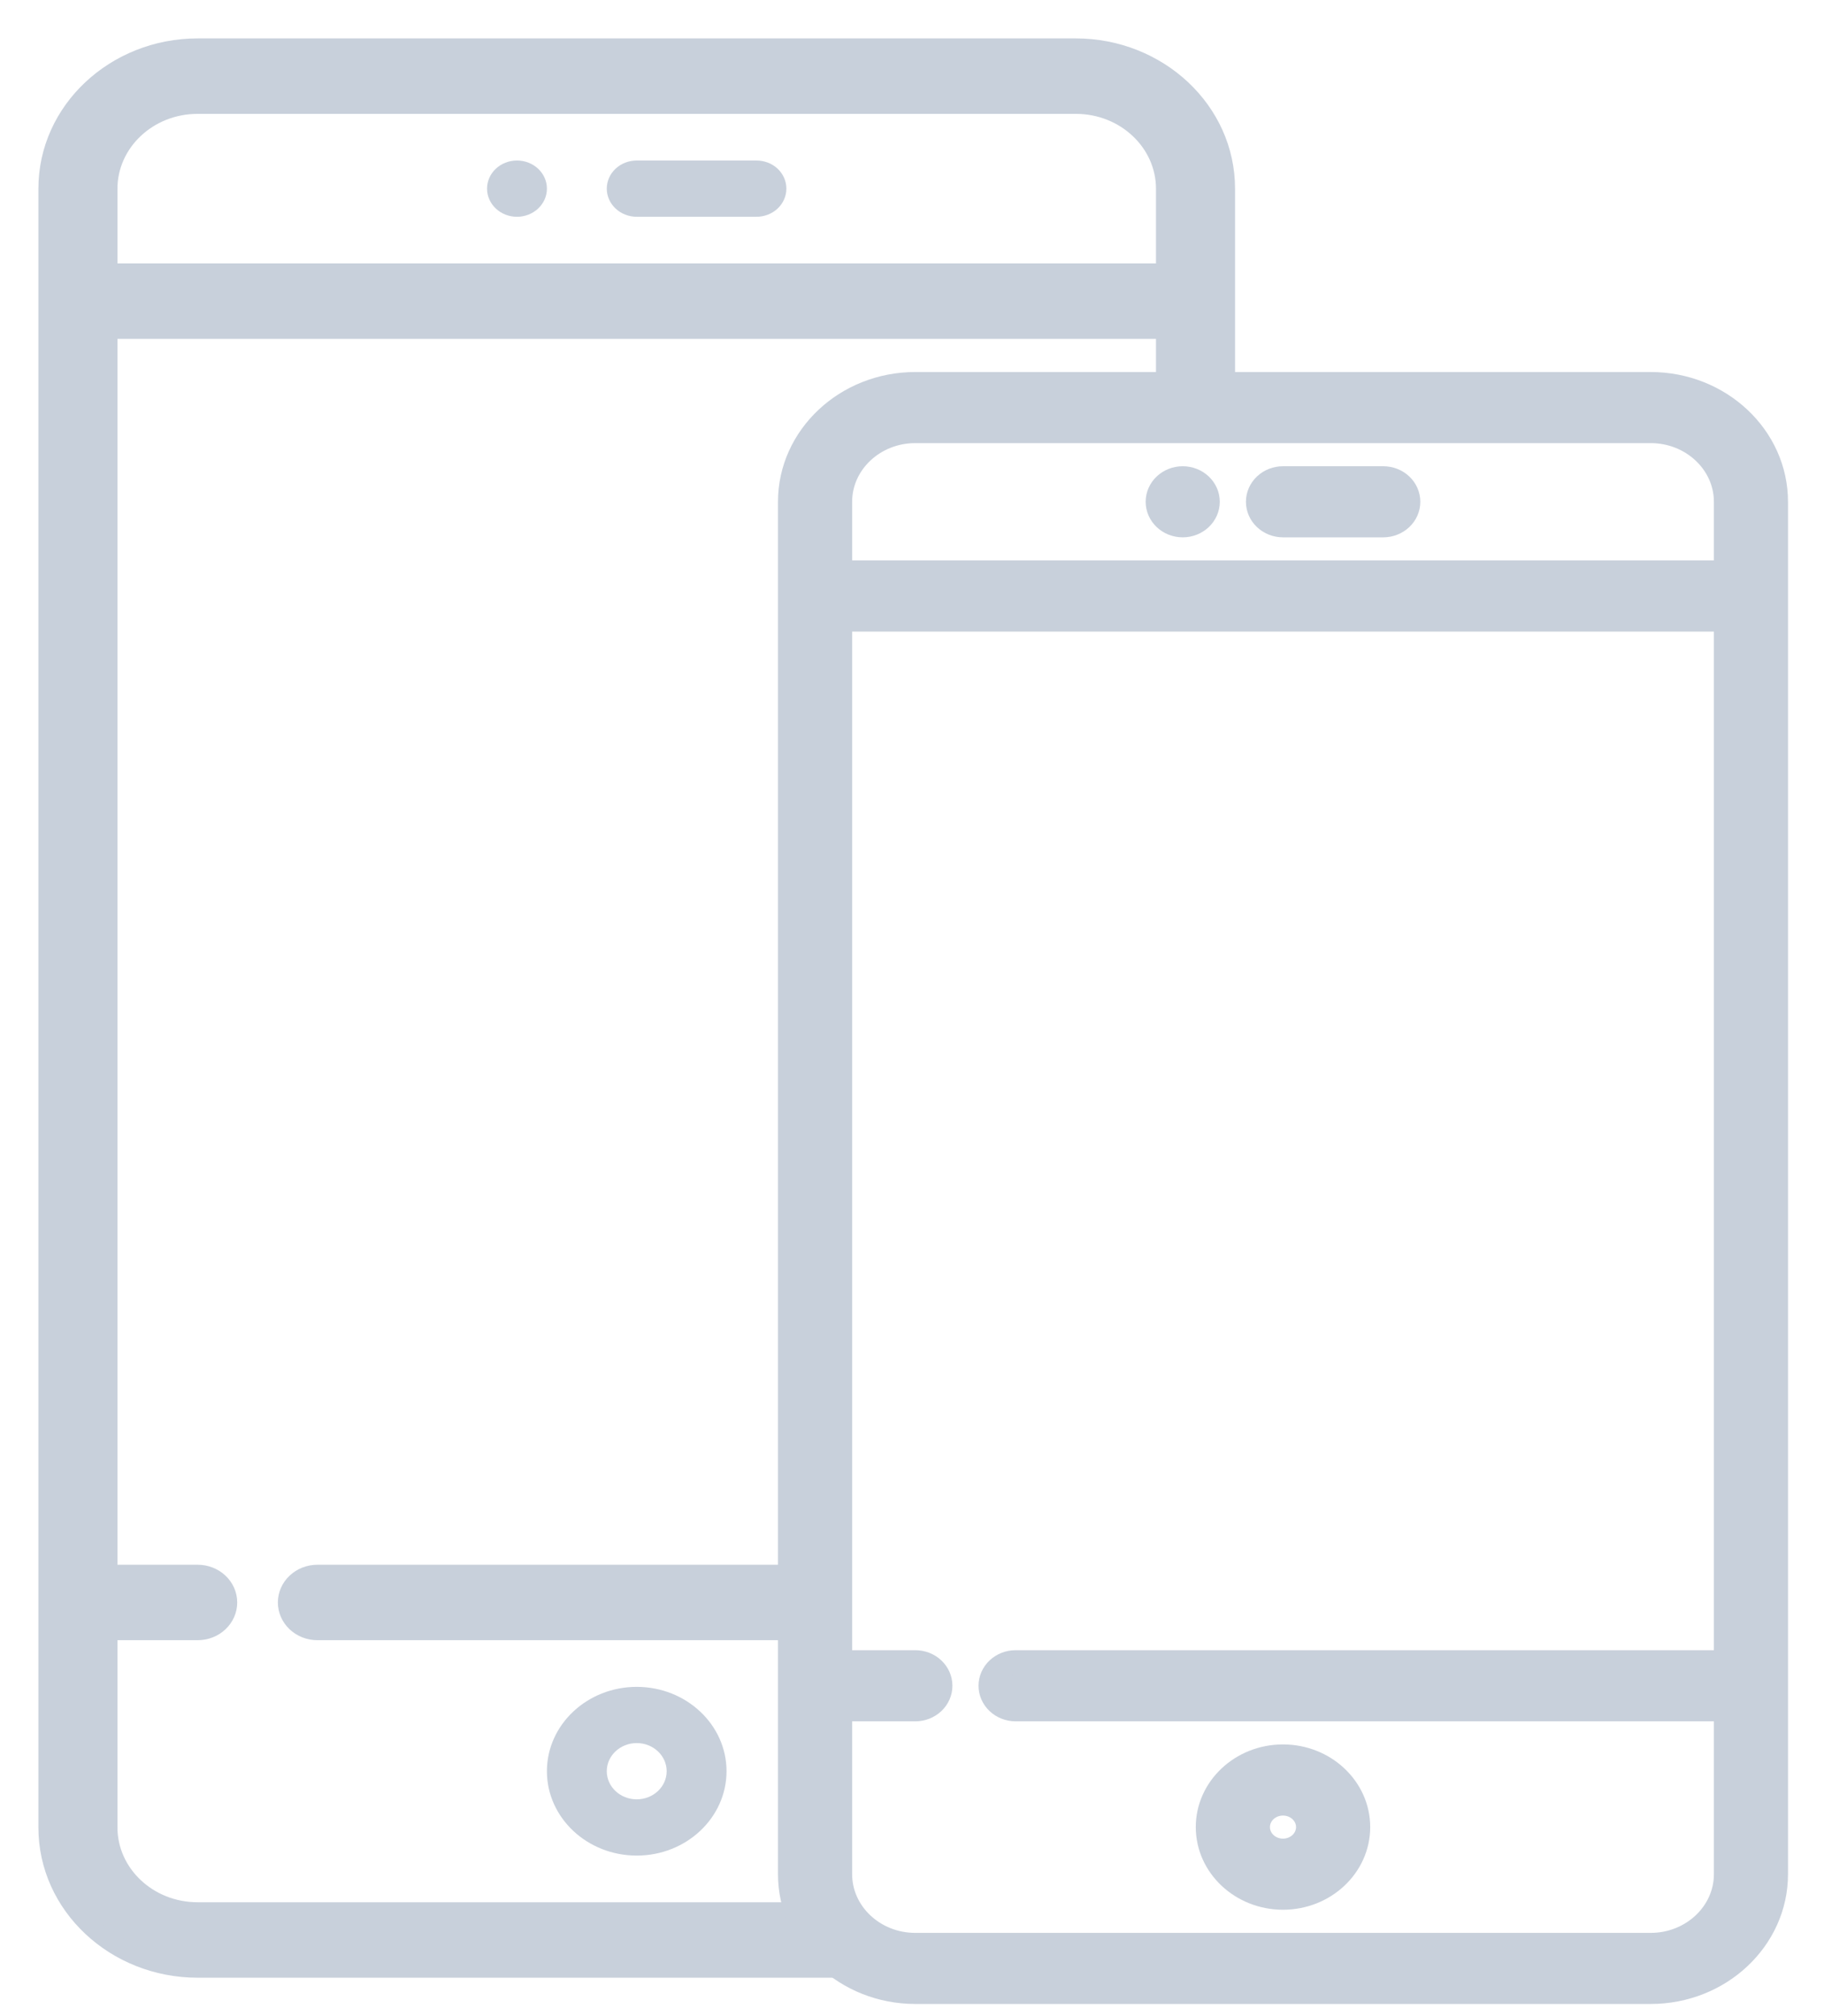 <svg width="38" height="42" viewBox="0 0 38 42" fill="none" xmlns="http://www.w3.org/2000/svg">
<path fill-rule="evenodd" clip-rule="evenodd" d="M4.118 1H22.412C24.131 1 25.53 2.314 25.53 3.93V8H24.283V6.859H2.247V32.797H4.118C4.284 32.797 4.442 32.859 4.559 32.968C4.676 33.078 4.742 33.227 4.742 33.383C4.742 33.538 4.676 33.687 4.559 33.797C4.442 33.907 4.284 33.969 4.118 33.969H2.247V38.07C2.247 39.04 3.087 39.828 4.118 39.828H17.522V41H4.118C2.399 41 1 39.686 1 38.07V3.93C1 2.314 2.399 1 4.118 1ZM17.522 33.969V32.797H6.613C6.447 32.797 6.289 32.859 6.172 32.968C6.055 33.078 5.989 33.227 5.989 33.383C5.989 33.538 6.055 33.687 6.172 33.797C6.289 33.907 6.447 33.969 6.613 33.969H17.522ZM2.247 5.688H24.283V3.93C24.283 2.96 23.443 2.172 22.412 2.172H4.118C3.087 2.172 2.247 2.96 2.247 3.93V5.688Z" fill="#C8D0DB"/>
<path d="M25.53 8V8.2H25.73V8H25.53ZM24.283 8H24.083V8.2H24.283V8ZM24.283 6.859H24.483V6.659H24.283V6.859ZM2.247 6.859V6.659H2.047V6.859H2.247ZM2.247 32.797H2.047V32.997H2.247V32.797ZM4.559 32.968L4.696 32.823L4.696 32.823L4.559 32.968ZM4.559 33.797L4.696 33.943H4.696L4.559 33.797ZM2.247 33.969V33.769H2.047V33.969H2.247ZM17.522 39.828H17.722V39.628H17.522V39.828ZM17.522 41V41.2H17.722V41H17.522ZM17.522 33.969V34.169H17.722V33.969H17.522ZM17.522 32.797H17.722V32.597H17.522V32.797ZM6.172 32.968L6.035 32.823L6.035 32.823L6.172 32.968ZM6.172 33.797L6.035 33.943H6.035L6.172 33.797ZM24.283 5.688V5.888H24.483V5.688H24.283ZM2.247 5.688H2.047V5.888H2.247V5.688ZM22.412 0.8H4.118V1.2H22.412V0.8ZM25.73 3.93C25.73 2.192 24.23 0.8 22.412 0.8V1.2C24.033 1.2 25.33 2.436 25.33 3.93H25.73ZM25.73 8V3.93H25.33V8H25.73ZM24.283 8.2H25.53V7.8H24.283V8.2ZM24.083 6.859V8H24.483V6.859H24.083ZM2.247 7.059H24.283V6.659H2.247V7.059ZM2.447 32.797V6.859H2.047V32.797H2.447ZM4.118 32.597H2.247V32.997H4.118V32.597ZM4.696 32.823C4.541 32.677 4.333 32.597 4.118 32.597V32.997C4.234 32.997 4.344 33.04 4.422 33.114L4.696 32.823ZM4.942 33.383C4.942 33.17 4.852 32.969 4.696 32.823L4.422 33.114C4.5 33.188 4.542 33.285 4.542 33.383H4.942ZM4.696 33.943C4.852 33.797 4.942 33.595 4.942 33.383H4.542C4.542 33.481 4.5 33.578 4.422 33.651L4.696 33.943ZM4.118 34.169C4.333 34.169 4.541 34.089 4.696 33.943L4.422 33.651C4.344 33.725 4.234 33.769 4.118 33.769V34.169ZM2.247 34.169H4.118V33.769H2.247V34.169ZM2.447 38.07V33.969H2.047V38.07H2.447ZM4.118 39.628C3.185 39.628 2.447 38.918 2.447 38.07H2.047C2.047 39.162 2.988 40.028 4.118 40.028V39.628ZM17.522 39.628H4.118V40.028H17.522V39.628ZM17.722 41V39.828H17.322V41H17.722ZM4.118 41.2H17.522V40.8H4.118V41.2ZM0.8 38.07C0.8 39.808 2.3 41.2 4.118 41.2V40.8C2.497 40.8 1.2 39.564 1.2 38.07H0.8ZM0.8 3.93V38.07H1.2V3.93H0.8ZM4.118 0.8C2.3 0.8 0.8 2.192 0.8 3.93H1.2C1.2 2.436 2.497 1.2 4.118 1.2V0.8ZM17.722 33.969V32.797H17.322V33.969H17.722ZM17.522 32.597H6.613V32.997H17.522V32.597ZM6.613 32.597C6.398 32.597 6.19 32.677 6.035 32.823L6.309 33.114C6.387 33.04 6.497 32.997 6.613 32.997V32.597ZM6.035 32.823C5.879 32.969 5.789 33.17 5.789 33.383H6.189C6.189 33.285 6.231 33.188 6.309 33.114L6.035 32.823ZM5.789 33.383C5.789 33.595 5.879 33.797 6.035 33.943L6.309 33.651C6.231 33.578 6.189 33.481 6.189 33.383H5.789ZM6.035 33.943C6.19 34.089 6.398 34.169 6.613 34.169V33.769C6.497 33.769 6.387 33.725 6.309 33.651L6.035 33.943ZM6.613 34.169H17.522V33.769H6.613V34.169ZM24.283 5.487H2.247V5.888H24.283V5.487ZM24.083 3.93V5.688H24.483V3.93H24.083ZM22.412 2.372C23.345 2.372 24.083 3.082 24.083 3.93H24.483C24.483 2.838 23.542 1.972 22.412 1.972V2.372ZM4.118 2.372H22.412V1.972H4.118V2.372ZM2.447 3.93C2.447 3.082 3.185 2.372 4.118 2.372V1.972C2.988 1.972 2.047 2.838 2.047 3.93H2.447ZM2.447 5.688V3.93H2.047V5.688H2.447Z" fill="#C8D0DB"/>
<path d="M15.759 3.344H13.265C13.1 3.344 12.941 3.405 12.824 3.515C12.707 3.625 12.641 3.774 12.641 3.93C12.641 4.085 12.707 4.234 12.824 4.344C12.941 4.454 13.1 4.516 13.265 4.516H15.759C15.925 4.516 16.084 4.454 16.201 4.344C16.317 4.234 16.383 4.085 16.383 3.93C16.383 3.774 16.317 3.625 16.201 3.515C16.084 3.405 15.925 3.344 15.759 3.344ZM13.265 35.141C12.233 35.141 11.394 35.929 11.394 36.898C11.394 37.868 12.233 38.656 13.265 38.656C14.297 38.656 15.136 37.868 15.136 36.898C15.136 35.929 14.297 35.141 13.265 35.141ZM13.265 37.484C12.921 37.484 12.641 37.222 12.641 36.898C12.641 36.575 12.921 36.312 13.265 36.312C13.609 36.312 13.889 36.575 13.889 36.898C13.889 37.222 13.609 37.484 13.265 37.484Z" fill="#C8D0DB"/>
<path d="M10.77 4.516C11.115 4.516 11.394 4.253 11.394 3.93C11.394 3.606 11.115 3.344 10.77 3.344C10.426 3.344 10.147 3.606 10.147 3.93C10.147 4.253 10.426 4.516 10.77 4.516Z" fill="#C8D0DB"/>
<path d="M34.389 8H19.069C17.629 8 16.458 9.101 16.458 10.453V39.044C16.458 40.396 17.629 41.497 19.069 41.497H34.389C35.829 41.497 37 40.396 37 39.044V10.453C37 9.101 35.829 8 34.389 8ZM35.956 34.627H21.158C21.02 34.627 20.887 34.679 20.789 34.771C20.691 34.863 20.636 34.988 20.636 35.118C20.636 35.248 20.691 35.373 20.789 35.465C20.887 35.557 21.02 35.609 21.158 35.609H35.956V39.044C35.956 39.855 35.253 40.516 34.389 40.516H19.069C18.205 40.516 17.503 39.855 17.503 39.044V35.609H19.069C19.208 35.609 19.341 35.557 19.439 35.465C19.537 35.373 19.592 35.248 19.592 35.118C19.592 34.988 19.537 34.863 19.439 34.771C19.341 34.679 19.208 34.627 19.069 34.627H17.503V12.907H35.956V34.627ZM35.956 11.925H17.503V10.453C17.503 9.642 18.205 8.981 19.069 8.981H34.389C35.253 8.981 35.956 9.642 35.956 10.453V11.925Z" fill="#C8D0DB" stroke="#C8D0DB" stroke-width="0.5"/>
<path d="M28.818 9.963H26.729C26.59 9.963 26.458 10.014 26.36 10.106C26.262 10.198 26.207 10.323 26.207 10.453C26.207 10.584 26.262 10.708 26.36 10.8C26.458 10.892 26.59 10.944 26.729 10.944H28.818C28.956 10.944 29.089 10.892 29.187 10.8C29.285 10.708 29.34 10.584 29.34 10.453C29.34 10.323 29.285 10.198 29.187 10.106C29.089 10.014 28.956 9.963 28.818 9.963ZM26.729 36.59C25.865 36.59 25.162 37.251 25.162 38.062C25.162 38.874 25.865 39.534 26.729 39.534C27.593 39.534 28.296 38.874 28.296 38.062C28.296 37.251 27.593 36.59 26.729 36.59ZM26.729 38.553C26.441 38.553 26.207 38.333 26.207 38.062C26.207 37.792 26.441 37.572 26.729 37.572C27.017 37.572 27.251 37.792 27.251 38.062C27.251 38.333 27.017 38.553 26.729 38.553Z" fill="#C8D0DB" stroke="#C8D0DB" stroke-width="0.5"/>
<path d="M24.64 10.944C24.928 10.944 25.162 10.724 25.162 10.453C25.162 10.182 24.928 9.963 24.64 9.963C24.352 9.963 24.118 10.182 24.118 10.453C24.118 10.724 24.352 10.944 24.64 10.944Z" fill="#C8D0DB" stroke="#C8D0DB" stroke-width="0.5"/>
</svg>
